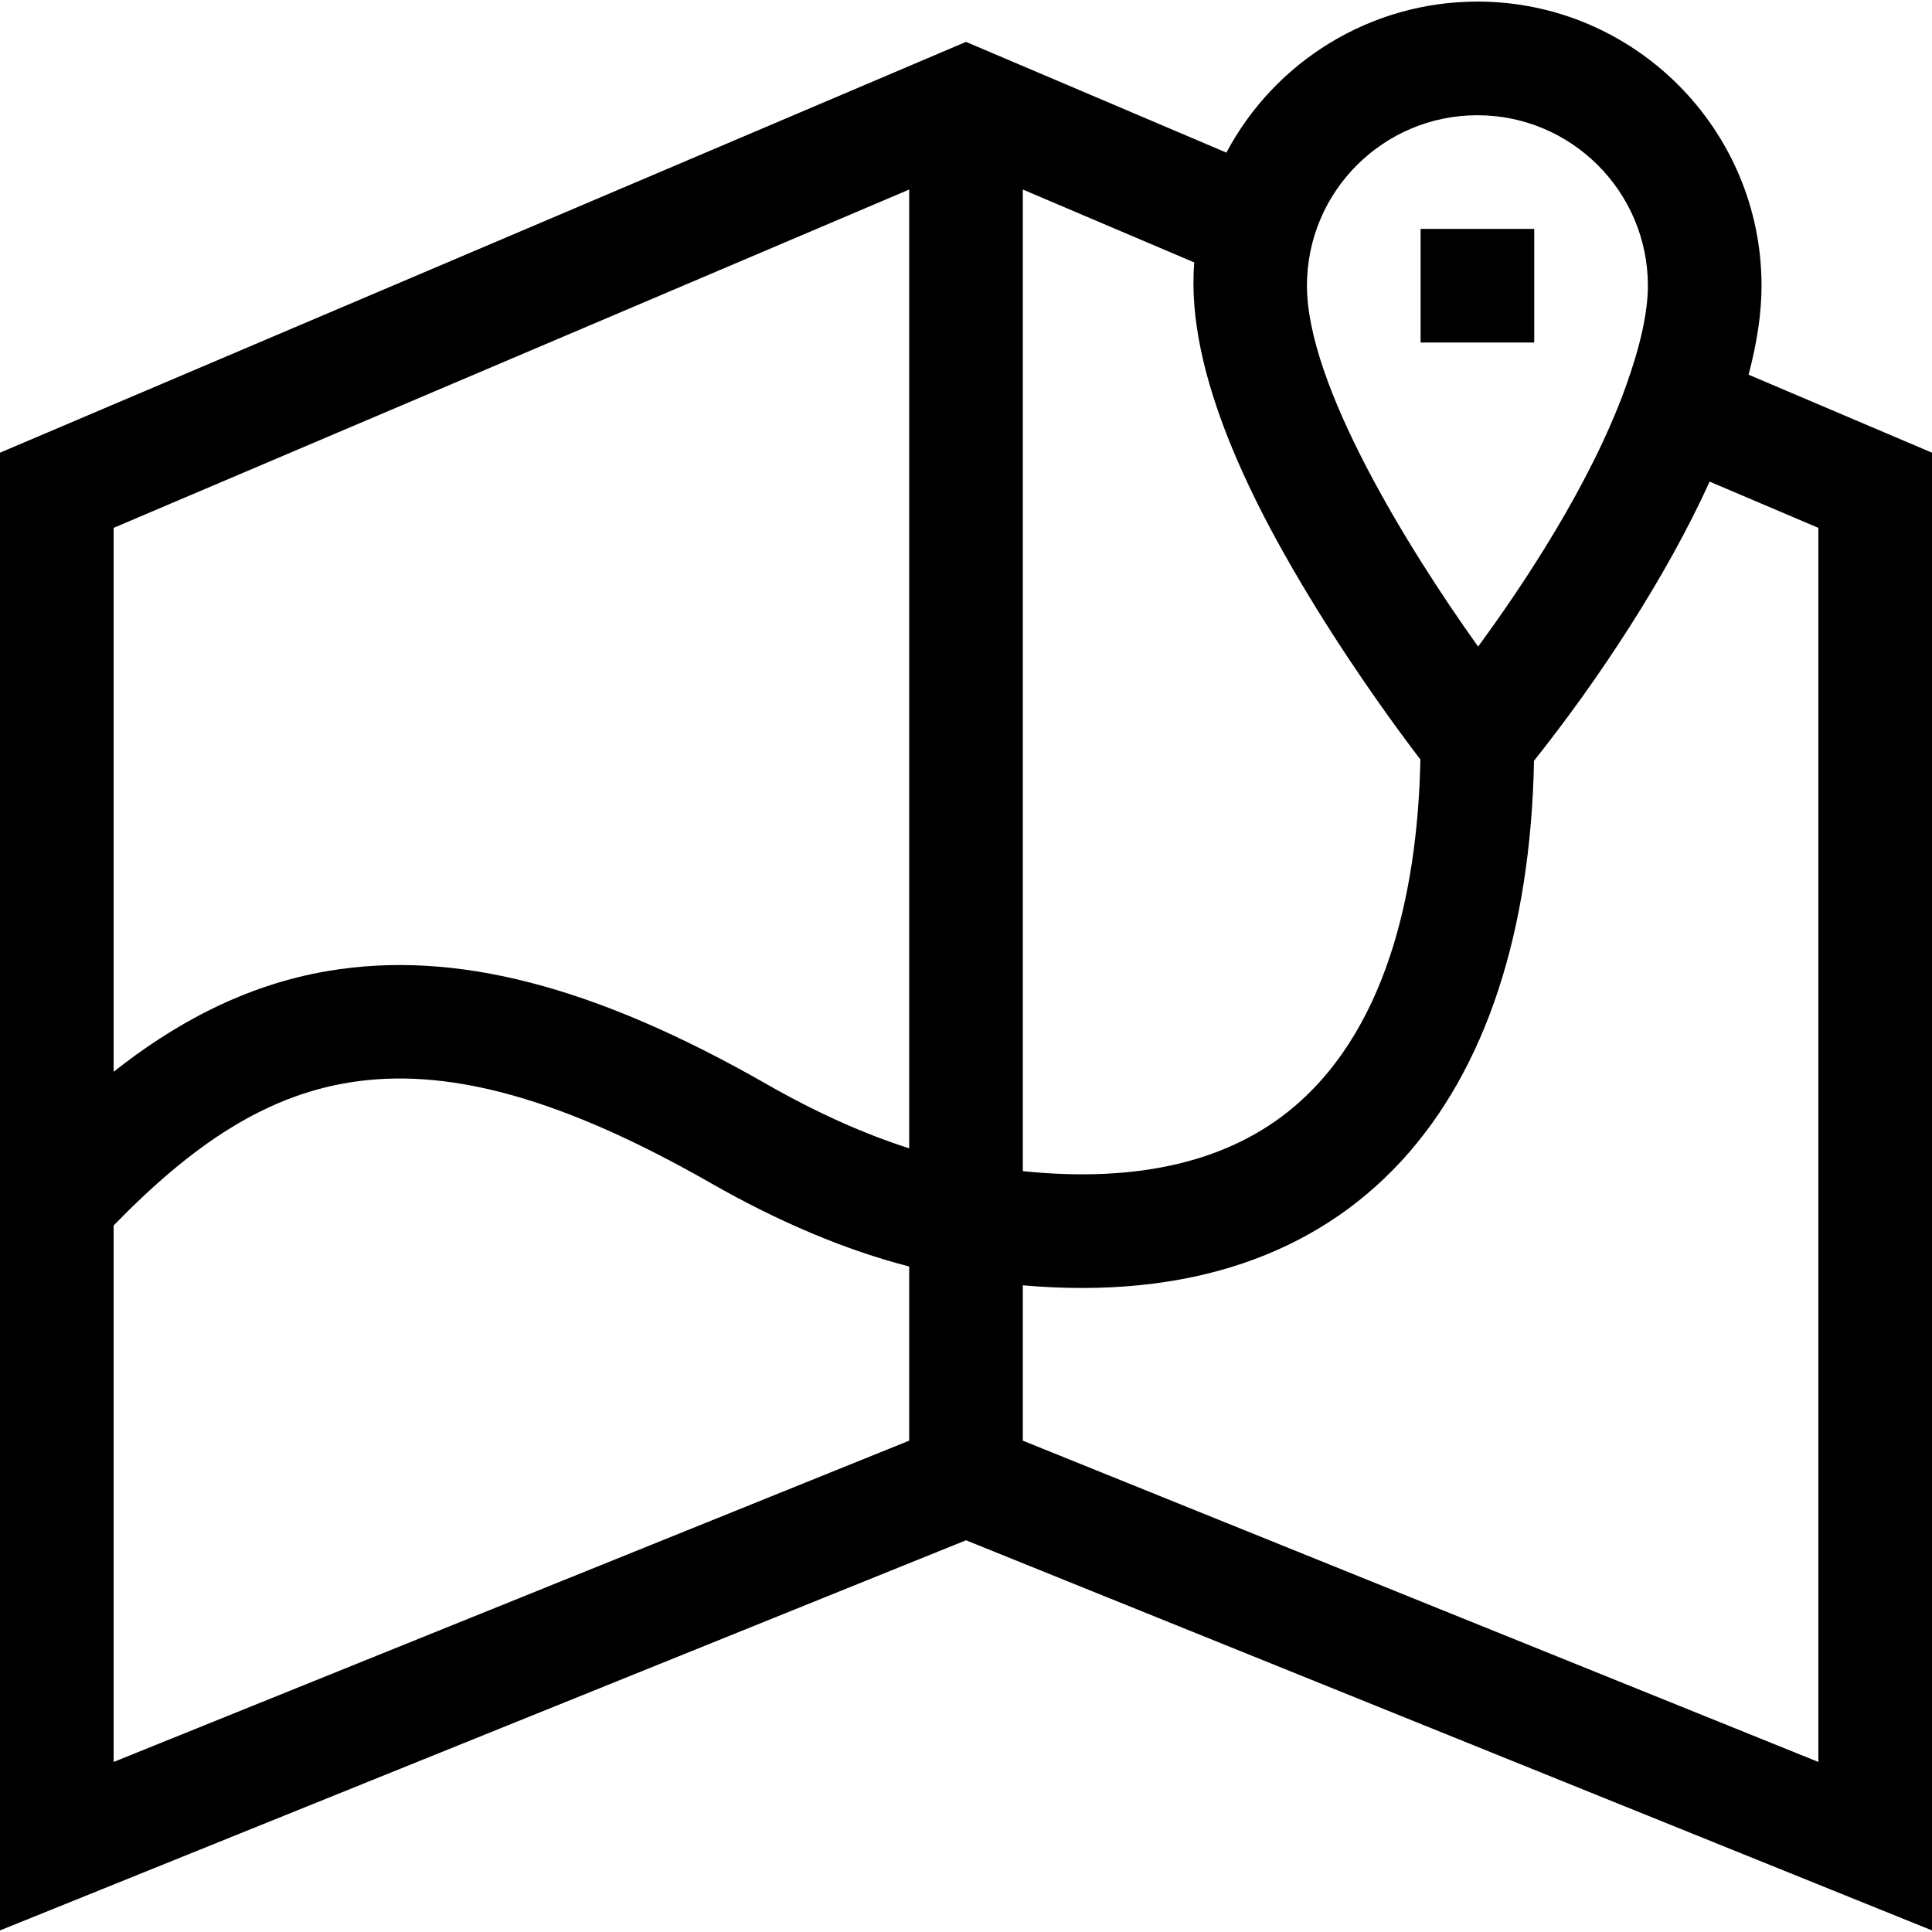 <svg id="Capa_1" enable-background="new 0 0 510 510" height="512" viewBox="0 0 510 510" width="512" xmlns="http://www.w3.org/2000/svg"><g><path d="m375 60.419h30v30h-30z"/><path d="m461.581 98.908c2.289-8.639 3.419-16.404 3.419-23.489 0-41.355-33.645-75-75-75-28.192 0-53.481 15.768-66.262 39.867l-68.738-29.232-255 108.444v390.083l255-102.985 255 102.985v-390.083zm-71.581-68.489c24.814 0 45 20.186 45 45 0 6.977-1.99 16.016-5.915 26.863-9.287 25.672-27.093 52.312-38.903 68.398-18.579-26.032-45.182-69.037-45.182-95.261 0-24.879 20.176-45 45-45zm-42.774 129.737c11.222 18.234 22.333 33.281 27.721 40.335-.617 30.599-7.206 69.597-33.461 91.759-17.026 14.373-41.036 20.038-71.485 16.905v-259.121l45.251 19.243c-2.437 29.713 16.284 65.385 31.974 90.879zm-107.226-110.122v253.089c-11.94-3.798-24.508-9.444-37.559-16.904-45.536-26.02-82.315-35.527-115.742-29.924-22.421 3.757-41.137 14.312-56.699 26.627v-143.583zm-210 273.447c41.154-42.206 79.643-55.733 157.557-11.216 18.115 10.354 35.698 17.742 52.443 22.065v45.97l-210 84.81zm450 141.629-210-84.81v-41.007c88.168 7.724 133.202-48.923 134.942-138.477 16.948-21.267 34.905-48.442 46.359-73.681l28.699 12.204z"/></g></svg>